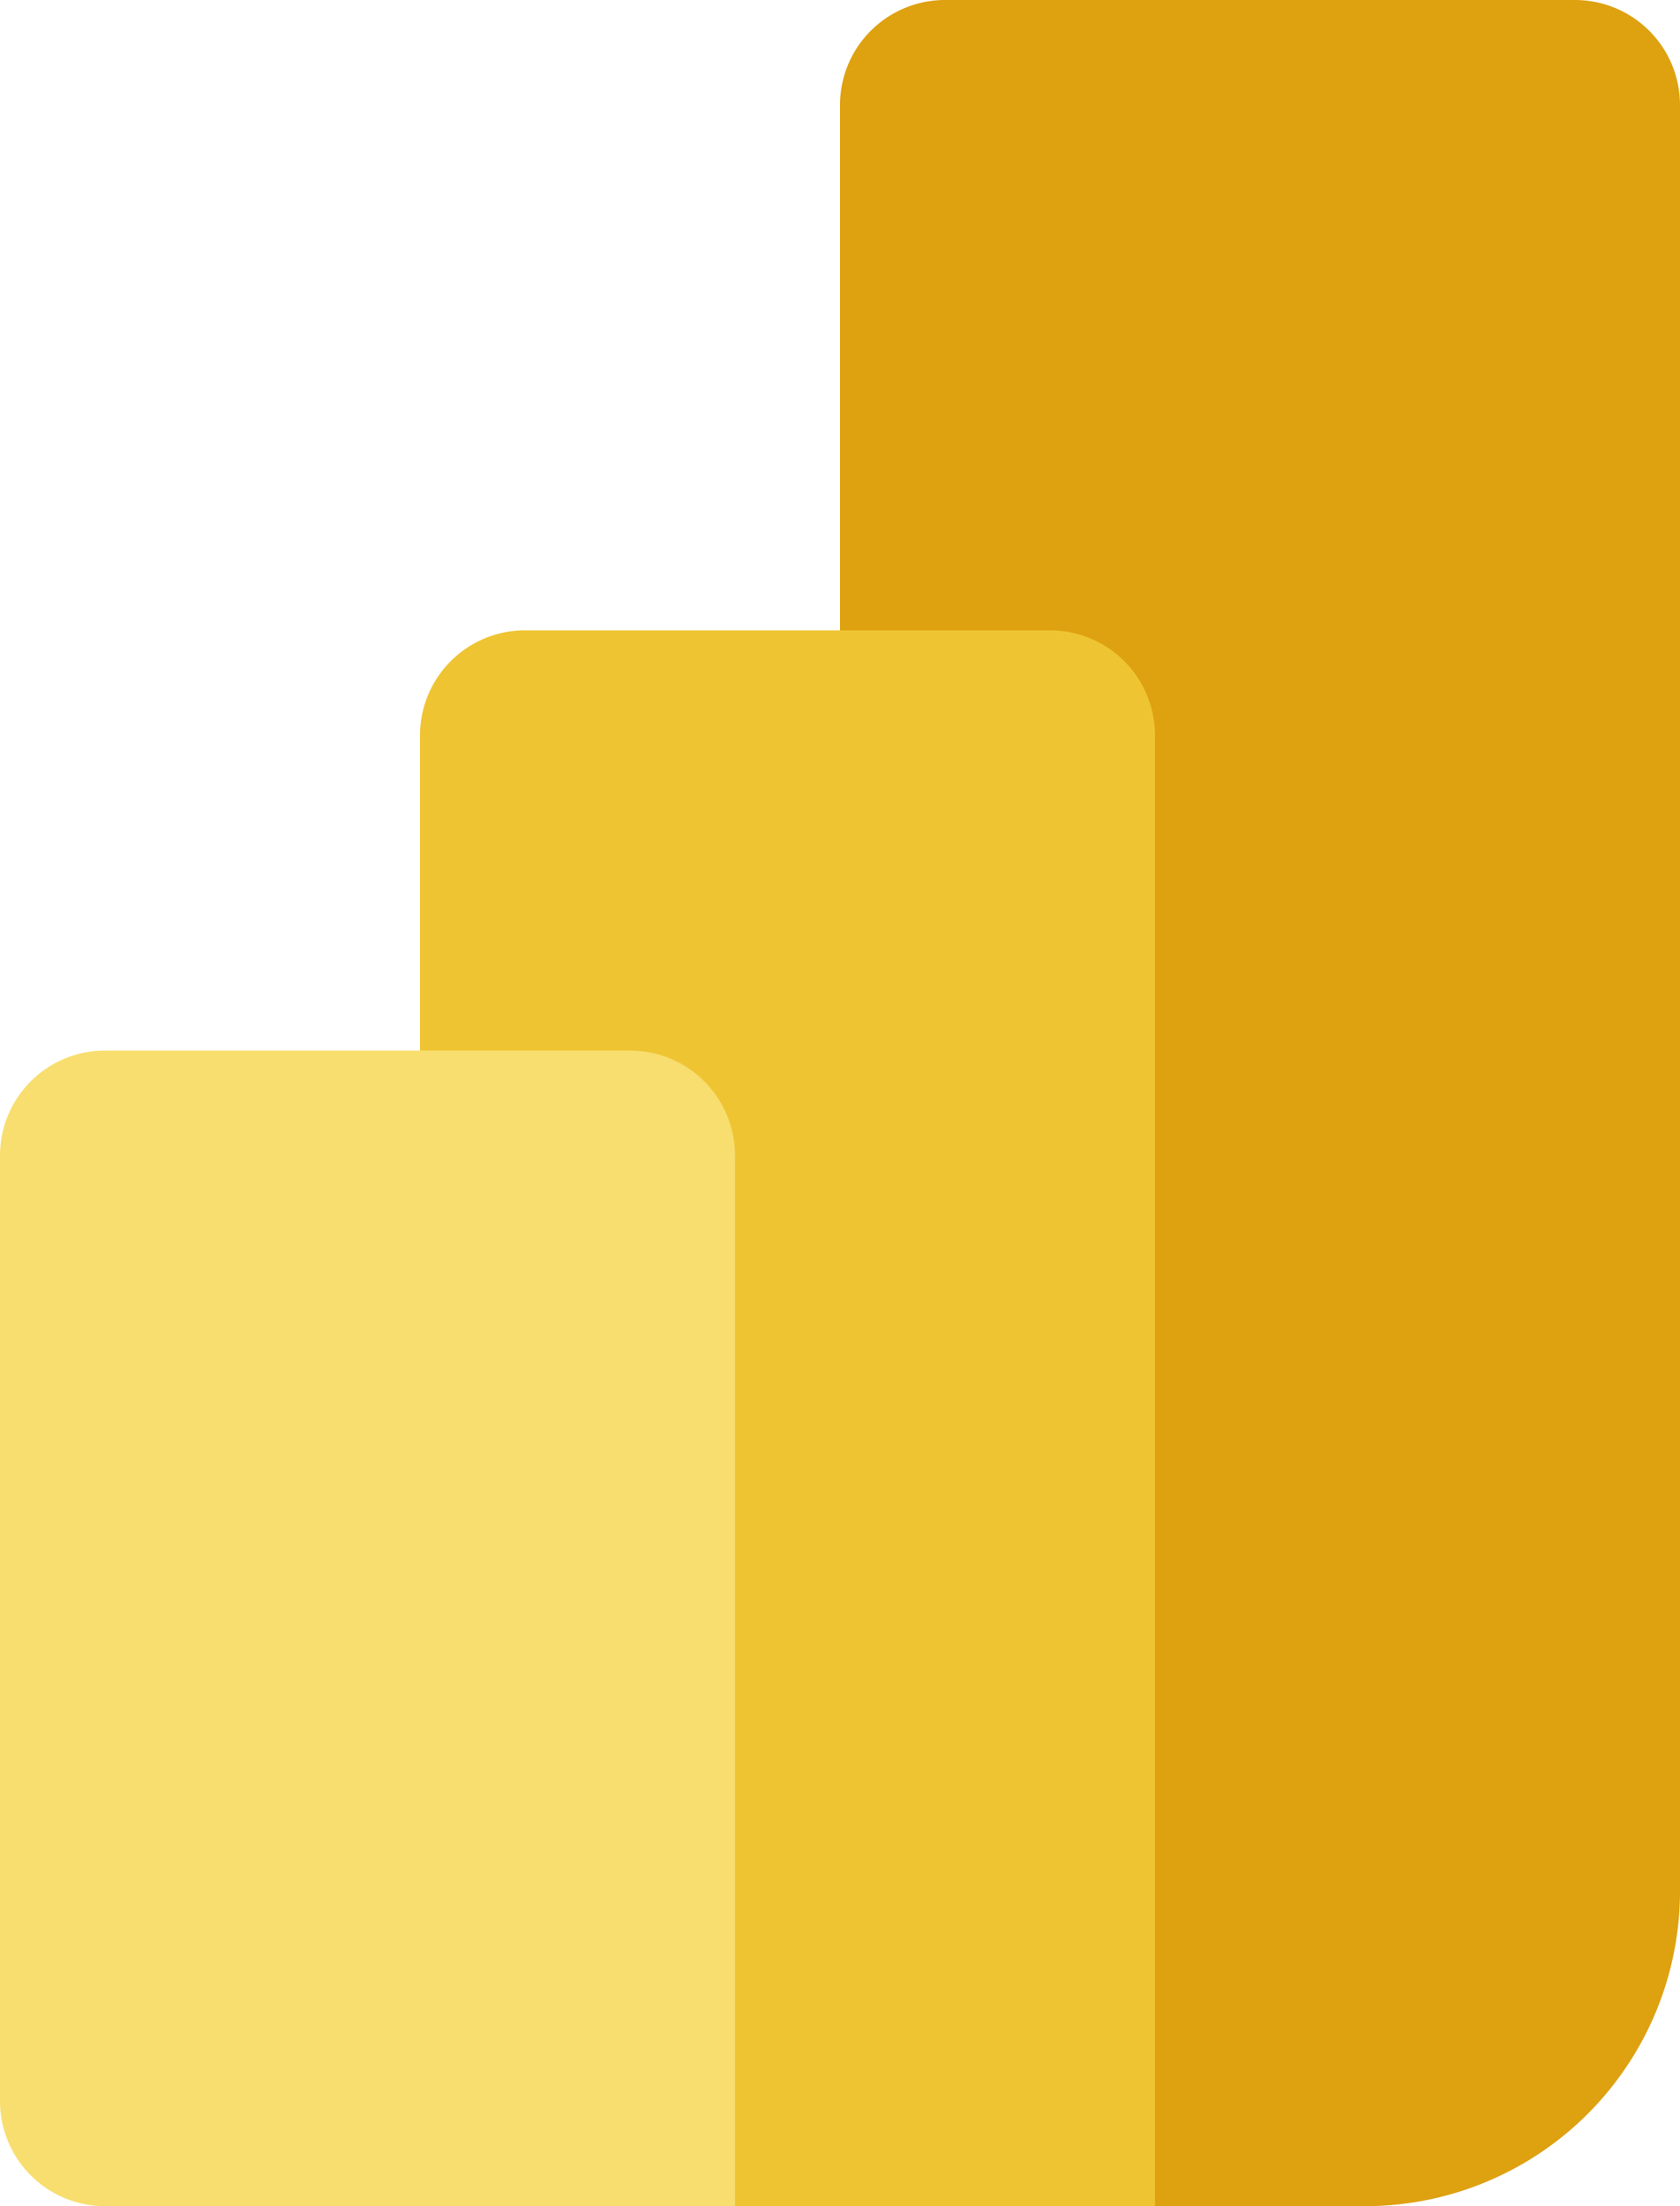 <svg xmlns="http://www.w3.org/2000/svg" width="16" height="21" viewBox="0 0 16 21">
  <g id="グループ_3664" data-name="グループ 3664" transform="translate(-325.379 -203.172)">
    <path id="長方形_1746" data-name="長方形 1746" d="M1,0H7A1,1,0,0,1,8,1V18a3,3,0,0,1-3,3H1a1,1,0,0,1-1-1V1A1,1,0,0,1,1,0Z" transform="translate(333.379 203.172)" fill="#dea110"/>
    <path id="長方形_1747" data-name="長方形 1747" d="M1,0H6A1,1,0,0,1,7,1V15a0,0,0,0,1,0,0H1a1,1,0,0,1-1-1V1A1,1,0,0,1,1,0Z" transform="translate(329.379 209.172)" fill="#efc433"/>
    <path id="長方形_1748" data-name="長方形 1748" d="M1,0H6A1,1,0,0,1,7,1V11a0,0,0,0,1,0,0H1a1,1,0,0,1-1-1V1A1,1,0,0,1,1,0Z" transform="translate(325.379 213.172)" fill="#f8de6f"/>
  </g>
</svg>
